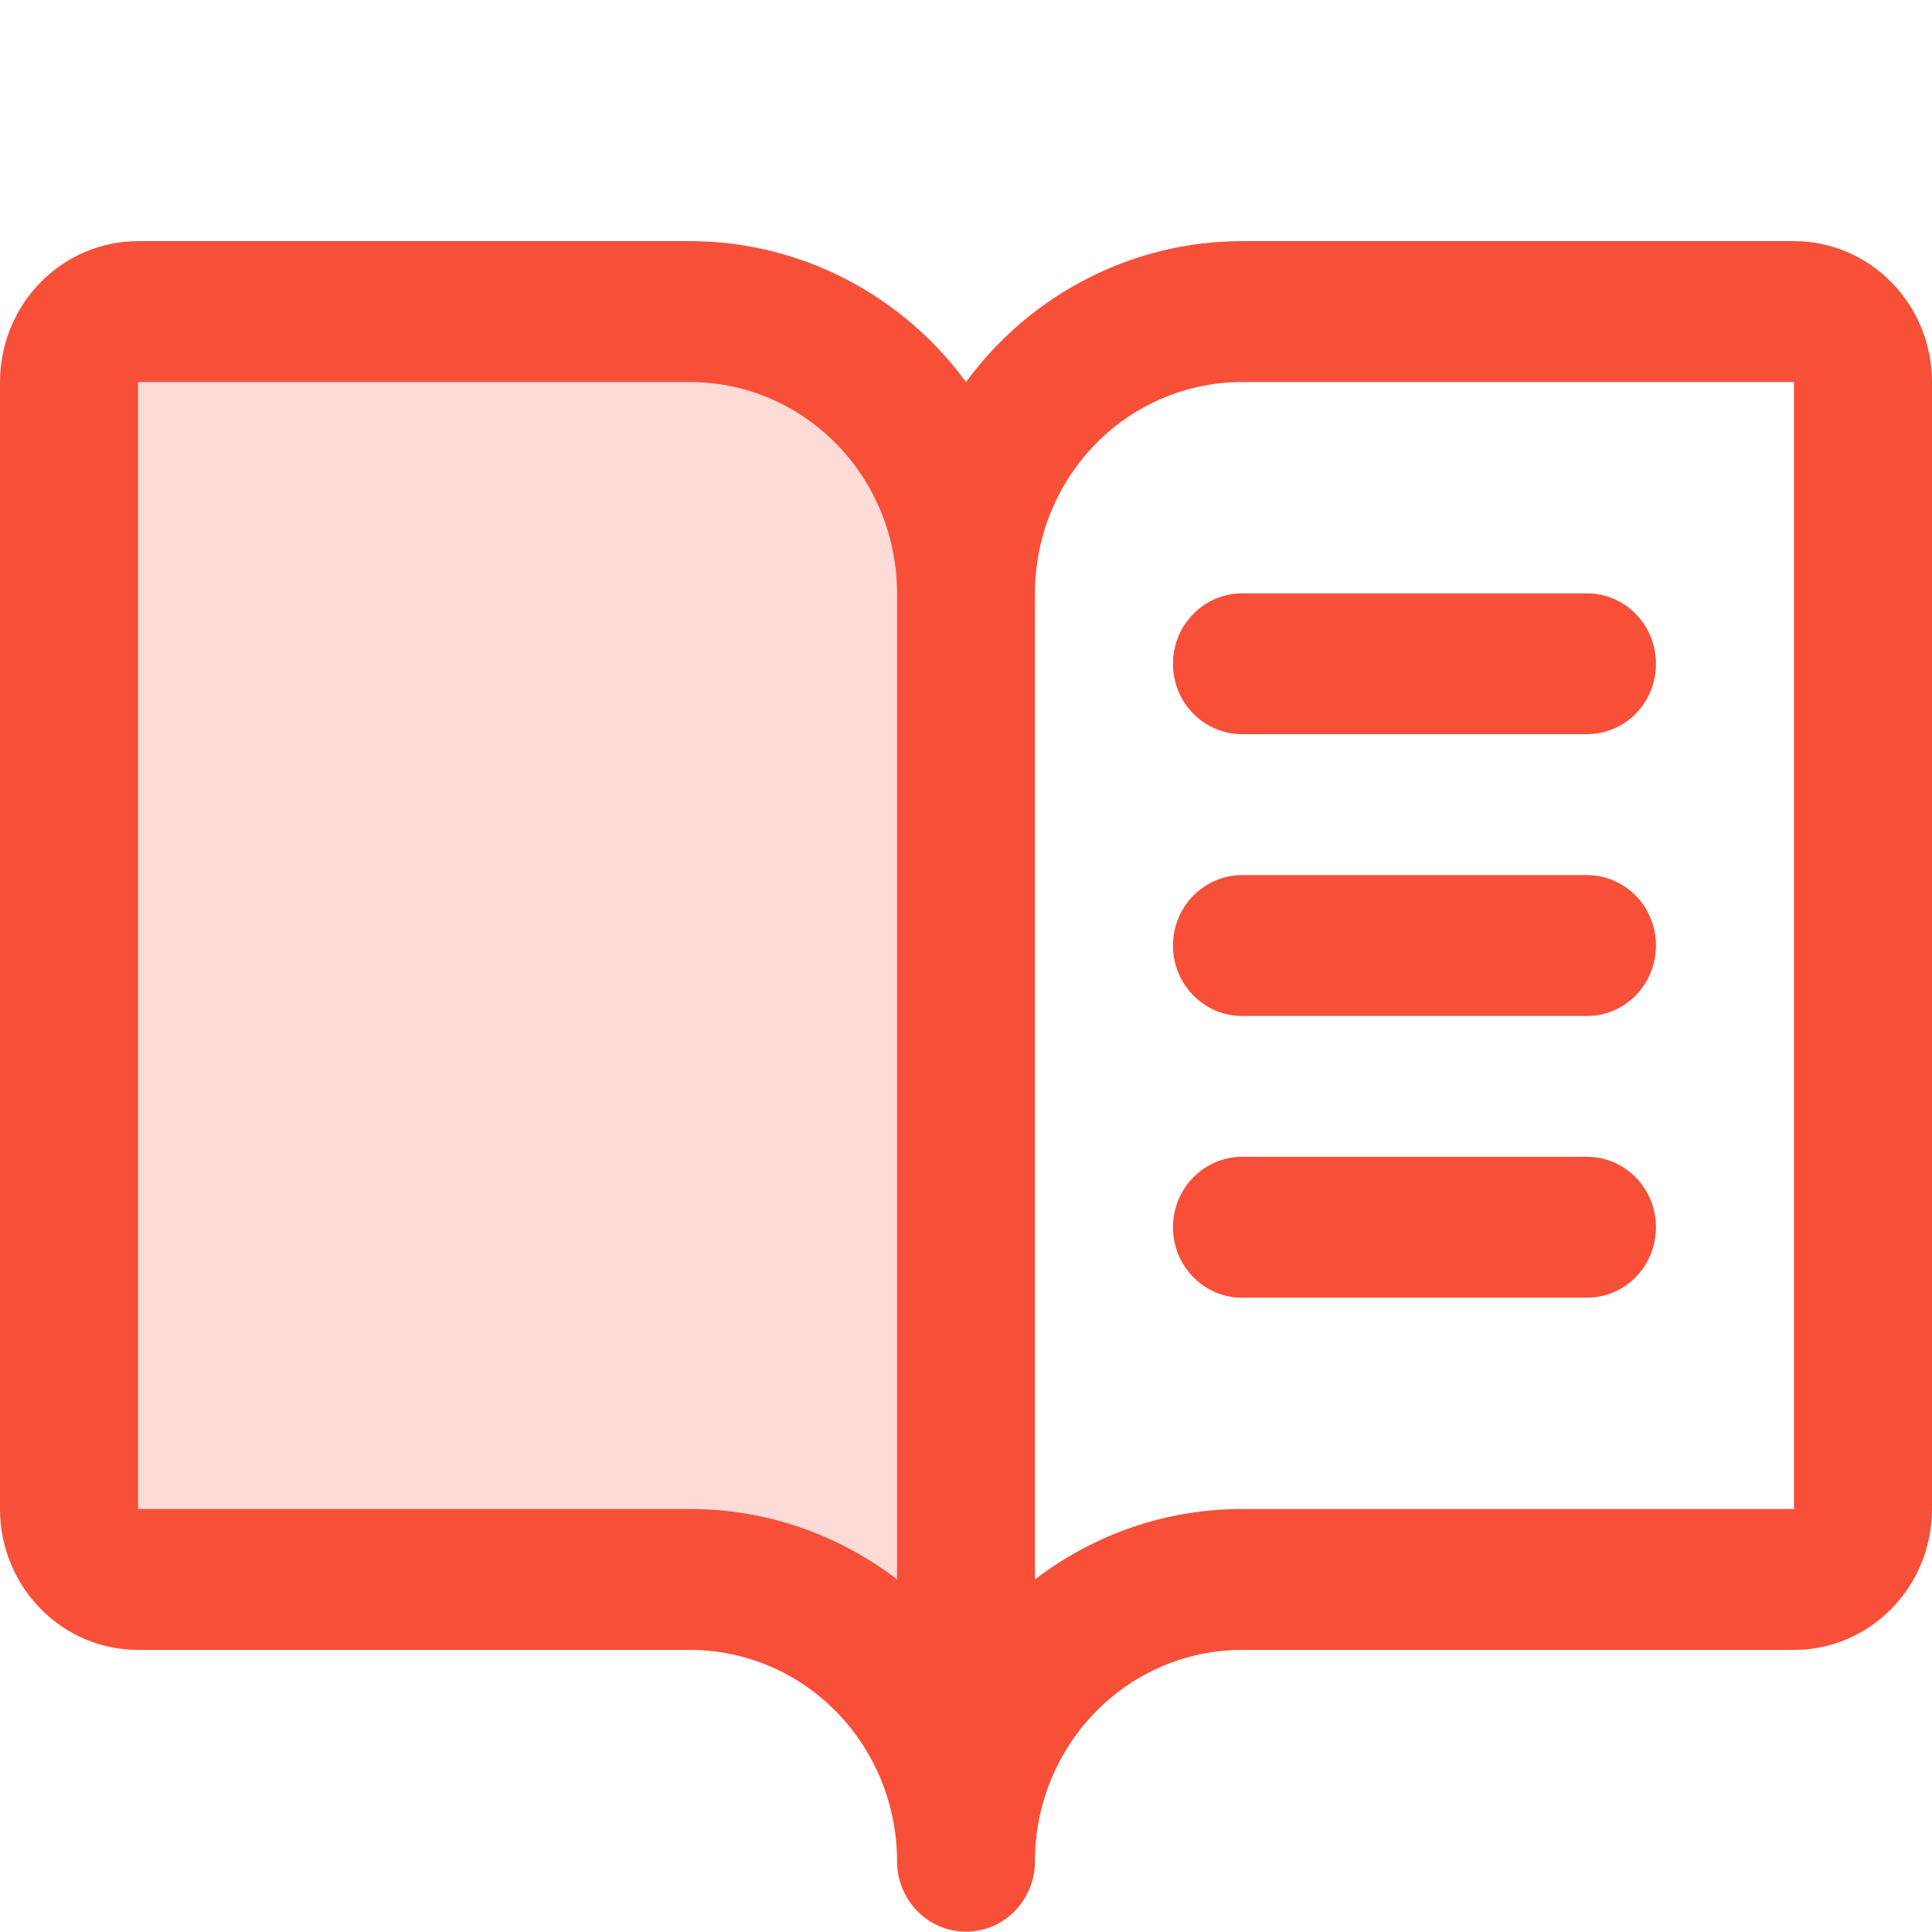 <svg width="16" height="16" viewBox="0 0 16 16" fill="none" xmlns="http://www.w3.org/2000/svg">
<path opacity="0.2" d="M7 3H1V13H6L8 14V4L7 3Z" fill="#F84F39"/>
<path d="M14.857 1.997H10.286C9.842 1.997 9.405 2.102 9.008 2.305C8.611 2.507 8.266 2.801 8 3.164C7.734 2.801 7.389 2.507 6.992 2.305C6.595 2.102 6.158 1.997 5.714 1.997H1.143C0.84 1.997 0.549 2.12 0.335 2.339C0.12 2.558 0 2.854 0 3.164V12.497C0 12.806 0.12 13.103 0.335 13.322C0.549 13.541 0.84 13.664 1.143 13.664H5.714C6.169 13.664 6.605 13.848 6.926 14.176C7.248 14.505 7.429 14.95 7.429 15.414C7.429 15.568 7.489 15.717 7.596 15.826C7.703 15.936 7.848 15.997 8 15.997C8.152 15.997 8.297 15.936 8.404 15.826C8.511 15.717 8.571 15.568 8.571 15.414C8.571 14.95 8.752 14.505 9.074 14.176C9.395 13.848 9.831 13.664 10.286 13.664H14.857C15.16 13.664 15.451 13.541 15.665 13.322C15.88 13.103 16 12.806 16 12.497V3.164C16 2.854 15.88 2.558 15.665 2.339C15.451 2.12 15.16 1.997 14.857 1.997ZM5.714 12.497H1.143V3.164H5.714C6.169 3.164 6.605 3.348 6.926 3.676C7.248 4.004 7.429 4.45 7.429 4.914V13.08C6.934 12.701 6.333 12.496 5.714 12.497ZM14.857 12.497H10.286C9.667 12.496 9.066 12.701 8.571 13.08V4.914C8.571 4.45 8.752 4.004 9.074 3.676C9.395 3.348 9.831 3.164 10.286 3.164H14.857V12.497ZM10.286 4.914H13.143C13.294 4.914 13.44 4.975 13.547 5.085C13.654 5.194 13.714 5.342 13.714 5.497C13.714 5.652 13.654 5.8 13.547 5.91C13.44 6.019 13.294 6.08 13.143 6.08H10.286C10.134 6.08 9.989 6.019 9.882 5.91C9.774 5.8 9.714 5.652 9.714 5.497C9.714 5.342 9.774 5.194 9.882 5.085C9.989 4.975 10.134 4.914 10.286 4.914ZM13.714 7.83C13.714 7.985 13.654 8.133 13.547 8.243C13.44 8.352 13.294 8.414 13.143 8.414H10.286C10.134 8.414 9.989 8.352 9.882 8.243C9.774 8.133 9.714 7.985 9.714 7.83C9.714 7.676 9.774 7.527 9.882 7.418C9.989 7.309 10.134 7.247 10.286 7.247H13.143C13.294 7.247 13.44 7.309 13.547 7.418C13.654 7.527 13.714 7.676 13.714 7.83ZM13.714 10.164C13.714 10.318 13.654 10.467 13.547 10.576C13.44 10.686 13.294 10.747 13.143 10.747H10.286C10.134 10.747 9.989 10.686 9.882 10.576C9.774 10.467 9.714 10.318 9.714 10.164C9.714 10.009 9.774 9.861 9.882 9.751C9.989 9.642 10.134 9.58 10.286 9.58H13.143C13.294 9.58 13.44 9.642 13.547 9.751C13.654 9.861 13.714 10.009 13.714 10.164Z" fill="#F84F39"/>
</svg>
